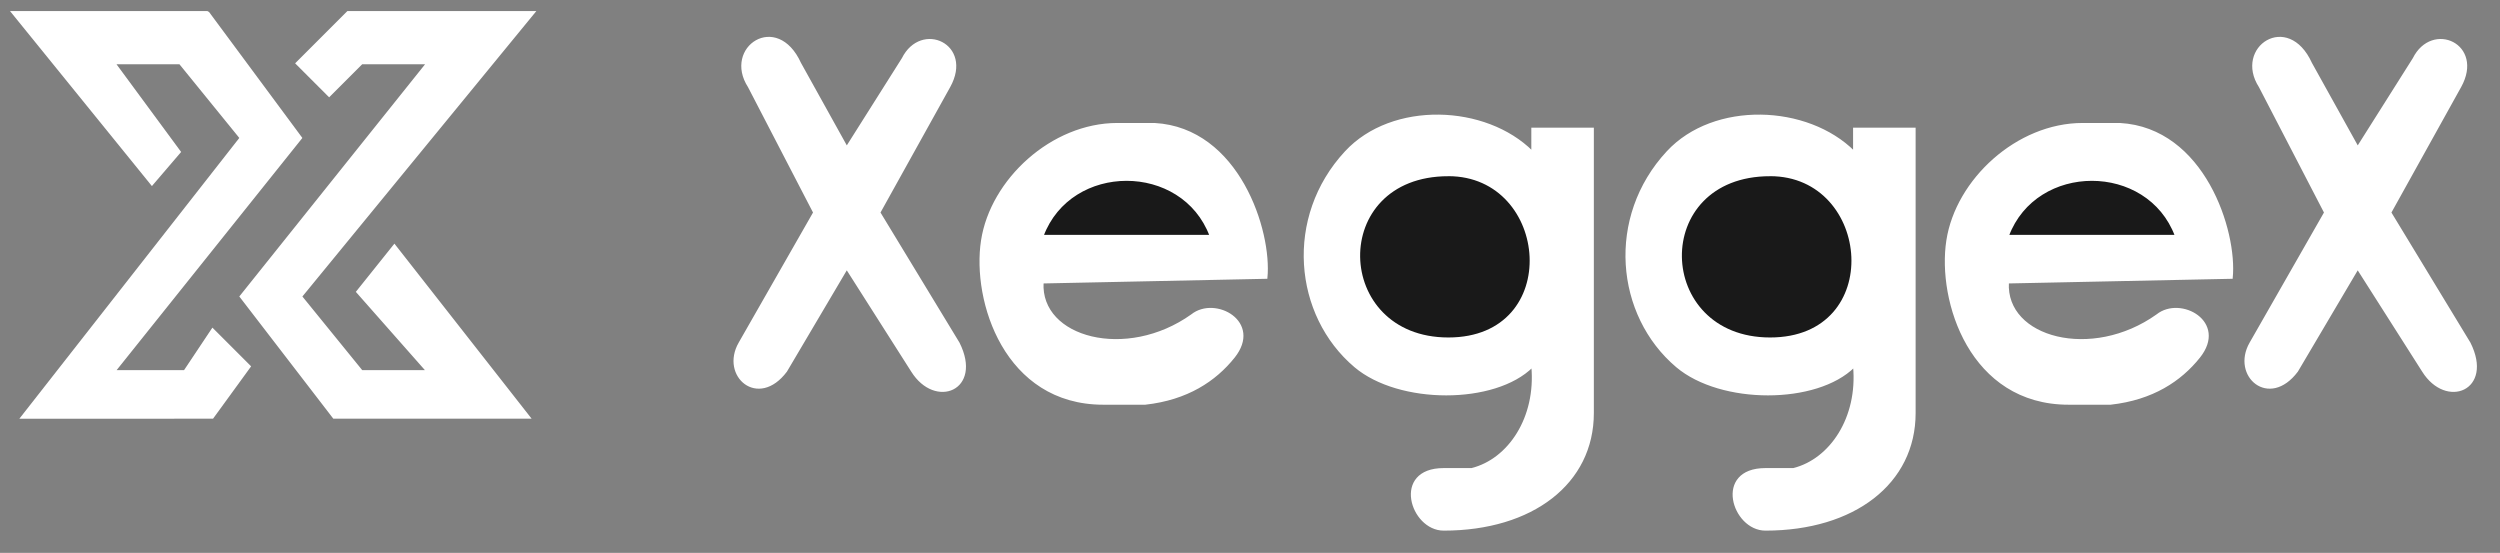 <svg xmlns="http://www.w3.org/2000/svg" width="104" height="23" fill="none"><rect width="100%" height="100%" fill="#808080" stroke="none"/><path fill="#fff" d="m8.648.5 3.88 5.238-7.76 9.7h2.91l1.164-1.746 1.552 1.552-1.552 2.134H.888l9.118-11.64-2.522-3.104H4.768L7.484 6.32 6.32 7.678.5.5h8.148Z"/><path fill="#fff" d="m17.766 2.634-7.76 9.7 3.88 5.044h8.148L16.407 10.2l-1.552 1.94 2.91 3.298H15.05l-2.522-3.104L22.228.5h-7.76l-2.134 2.134 1.358 1.358 1.358-1.358h2.716ZM30.763 14.274l3.104-5.432-2.716-5.238c-1.044-1.619 1.164-3.104 2.134-.97l1.94 3.492 2.328-3.686c.776-1.552 2.91-.582 1.94 1.164l-2.91 5.238 3.298 5.432c.97 1.94-.97 2.716-1.94 1.164l-2.716-4.268-2.522 4.268c-1.164 1.552-2.716.194-1.94-1.164ZM52.685 11.558l-9.312.194c-.135 2.329 3.492 3.298 6.208 1.358.97-.776 2.91.29 1.746 1.746-.776.97-1.94 1.746-3.686 1.94h-1.746c-4.074 0-5.432-4.268-5.044-6.79.388-2.522 2.91-4.85 5.626-4.85h1.552c3.492.194 4.85 4.462 4.656 6.402ZM55.983 6.32c1.94-2.09 5.82-1.94 7.76 0v-.97h2.521v11.834c0 2.91-2.521 4.85-6.207 4.85-1.358 0-2.134-2.522 0-2.522h1.164c1.552-.388 2.716-2.134 2.522-4.268-1.552 1.552-5.538 1.552-7.372 0-2.522-2.134-2.91-6.208-.388-8.924ZM69.368 6.32c1.94-2.09 5.82-1.94 7.76 0v-.97h2.522v11.834c0 2.91-2.522 4.85-6.208 4.85-1.358 0-2.134-2.522 0-2.522h1.164c1.552-.388 2.716-2.134 2.522-4.268-1.552 1.552-5.537 1.552-7.372 0-2.522-2.134-2.91-6.208-.388-8.924ZM92.842 11.558l-9.312.194c-.135 2.329 3.492 3.298 6.208 1.358.97-.776 2.91.29 1.746 1.746-.776.97-1.94 1.746-3.686 1.94h-1.746c-4.074 0-5.432-4.268-5.044-6.79.388-2.522 2.91-4.85 5.626-4.85h1.552c3.492.194 4.85 4.462 4.656 6.402ZM93.618 14.274l3.104-5.432-2.716-5.238C92.962 1.985 95.17.5 96.14 2.634l1.94 3.492 2.328-3.686c.776-1.552 2.91-.582 1.94 1.164l-2.91 5.238 3.298 5.432c.97 1.94-.97 2.716-1.94 1.164L98.08 11.17l-2.522 4.268c-1.164 1.552-2.716.194-1.94-1.164Z"/><path stroke="#fff" stroke-width=".08" d="m8.648.5 3.88 5.238-7.76 9.7h2.91l1.164-1.746 1.552 1.552-1.552 2.134H.888l9.118-11.64-2.522-3.104H4.768L7.484 6.32 6.32 7.678.5.5h8.148Z"/><path stroke="#fff" stroke-width=".08" d="m17.766 2.634-7.76 9.7 3.88 5.044h8.148L16.407 10.2l-1.552 1.94 2.91 3.298H15.05l-2.522-3.104L22.228.5h-7.76l-2.134 2.134 1.358 1.358 1.358-1.358h2.716ZM30.763 14.274l3.104-5.432-2.716-5.238c-1.044-1.619 1.164-3.104 2.134-.97l1.94 3.492 2.328-3.686c.776-1.552 2.91-.582 1.94 1.164l-2.91 5.238 3.298 5.432c.97 1.94-.97 2.716-1.94 1.164l-2.716-4.268-2.522 4.268c-1.164 1.552-2.716.194-1.94-1.164ZM52.685 11.558l-9.312.194c-.135 2.329 3.492 3.298 6.208 1.358.97-.776 2.91.29 1.746 1.746-.776.97-1.94 1.746-3.686 1.94h-1.746c-4.074 0-5.432-4.268-5.044-6.79.388-2.522 2.91-4.85 5.626-4.85h1.552c3.492.194 4.85 4.462 4.656 6.402ZM55.983 6.32c1.94-2.09 5.82-1.94 7.76 0v-.97h2.521v11.834c0 2.91-2.521 4.85-6.207 4.85-1.358 0-2.134-2.522 0-2.522h1.164c1.552-.388 2.716-2.134 2.522-4.268-1.552 1.552-5.538 1.552-7.372 0-2.522-2.134-2.91-6.208-.388-8.924ZM69.368 6.32c1.94-2.09 5.82-1.94 7.76 0v-.97h2.522v11.834c0 2.91-2.522 4.85-6.208 4.85-1.358 0-2.134-2.522 0-2.522h1.164c1.552-.388 2.716-2.134 2.522-4.268-1.552 1.552-5.537 1.552-7.372 0-2.522-2.134-2.91-6.208-.388-8.924ZM92.842 11.558l-9.312.194c-.135 2.329 3.492 3.298 6.208 1.358.97-.776 2.91.29 1.746 1.746-.776.97-1.94 1.746-3.686 1.94h-1.746c-4.074 0-5.432-4.268-5.044-6.79.388-2.522 2.91-4.85 5.626-4.85h1.552c3.492.194 4.85 4.462 4.656 6.402ZM93.618 14.274l3.104-5.432-2.716-5.238C92.962 1.985 95.17.5 96.14 2.634l1.94 3.492 2.328-3.686c.776-1.552 2.91-.582 1.94 1.164l-2.91 5.238 3.298 5.432c.97 1.94-.97 2.716-1.94 1.164L98.08 11.17l-2.522 4.268c-1.164 1.552-2.716.194-1.94-1.164Z"/><path fill="#191919" d="M43.374 9.81c1.164-3.103 5.82-3.103 6.984 0h-6.984ZM60.252 7.29c-5.044 0-4.85 6.789 0 6.789s4.267-6.79 0-6.79ZM73.637 7.29c-5.044 0-4.85 6.789 0 6.789s4.268-6.79 0-6.79ZM83.531 9.81c1.164-3.103 5.82-3.103 6.984 0H83.53Z"/><path stroke="#fff" stroke-width=".08" d="M43.374 9.81c1.164-3.103 5.82-3.103 6.984 0h-6.984ZM60.252 7.29c-5.044 0-4.85 6.789 0 6.789s4.267-6.79 0-6.79ZM73.637 7.29c-5.044 0-4.85 6.789 0 6.789s4.268-6.79 0-6.79ZM83.531 9.81c1.164-3.103 5.82-3.103 6.984 0H83.53Z"/></svg>